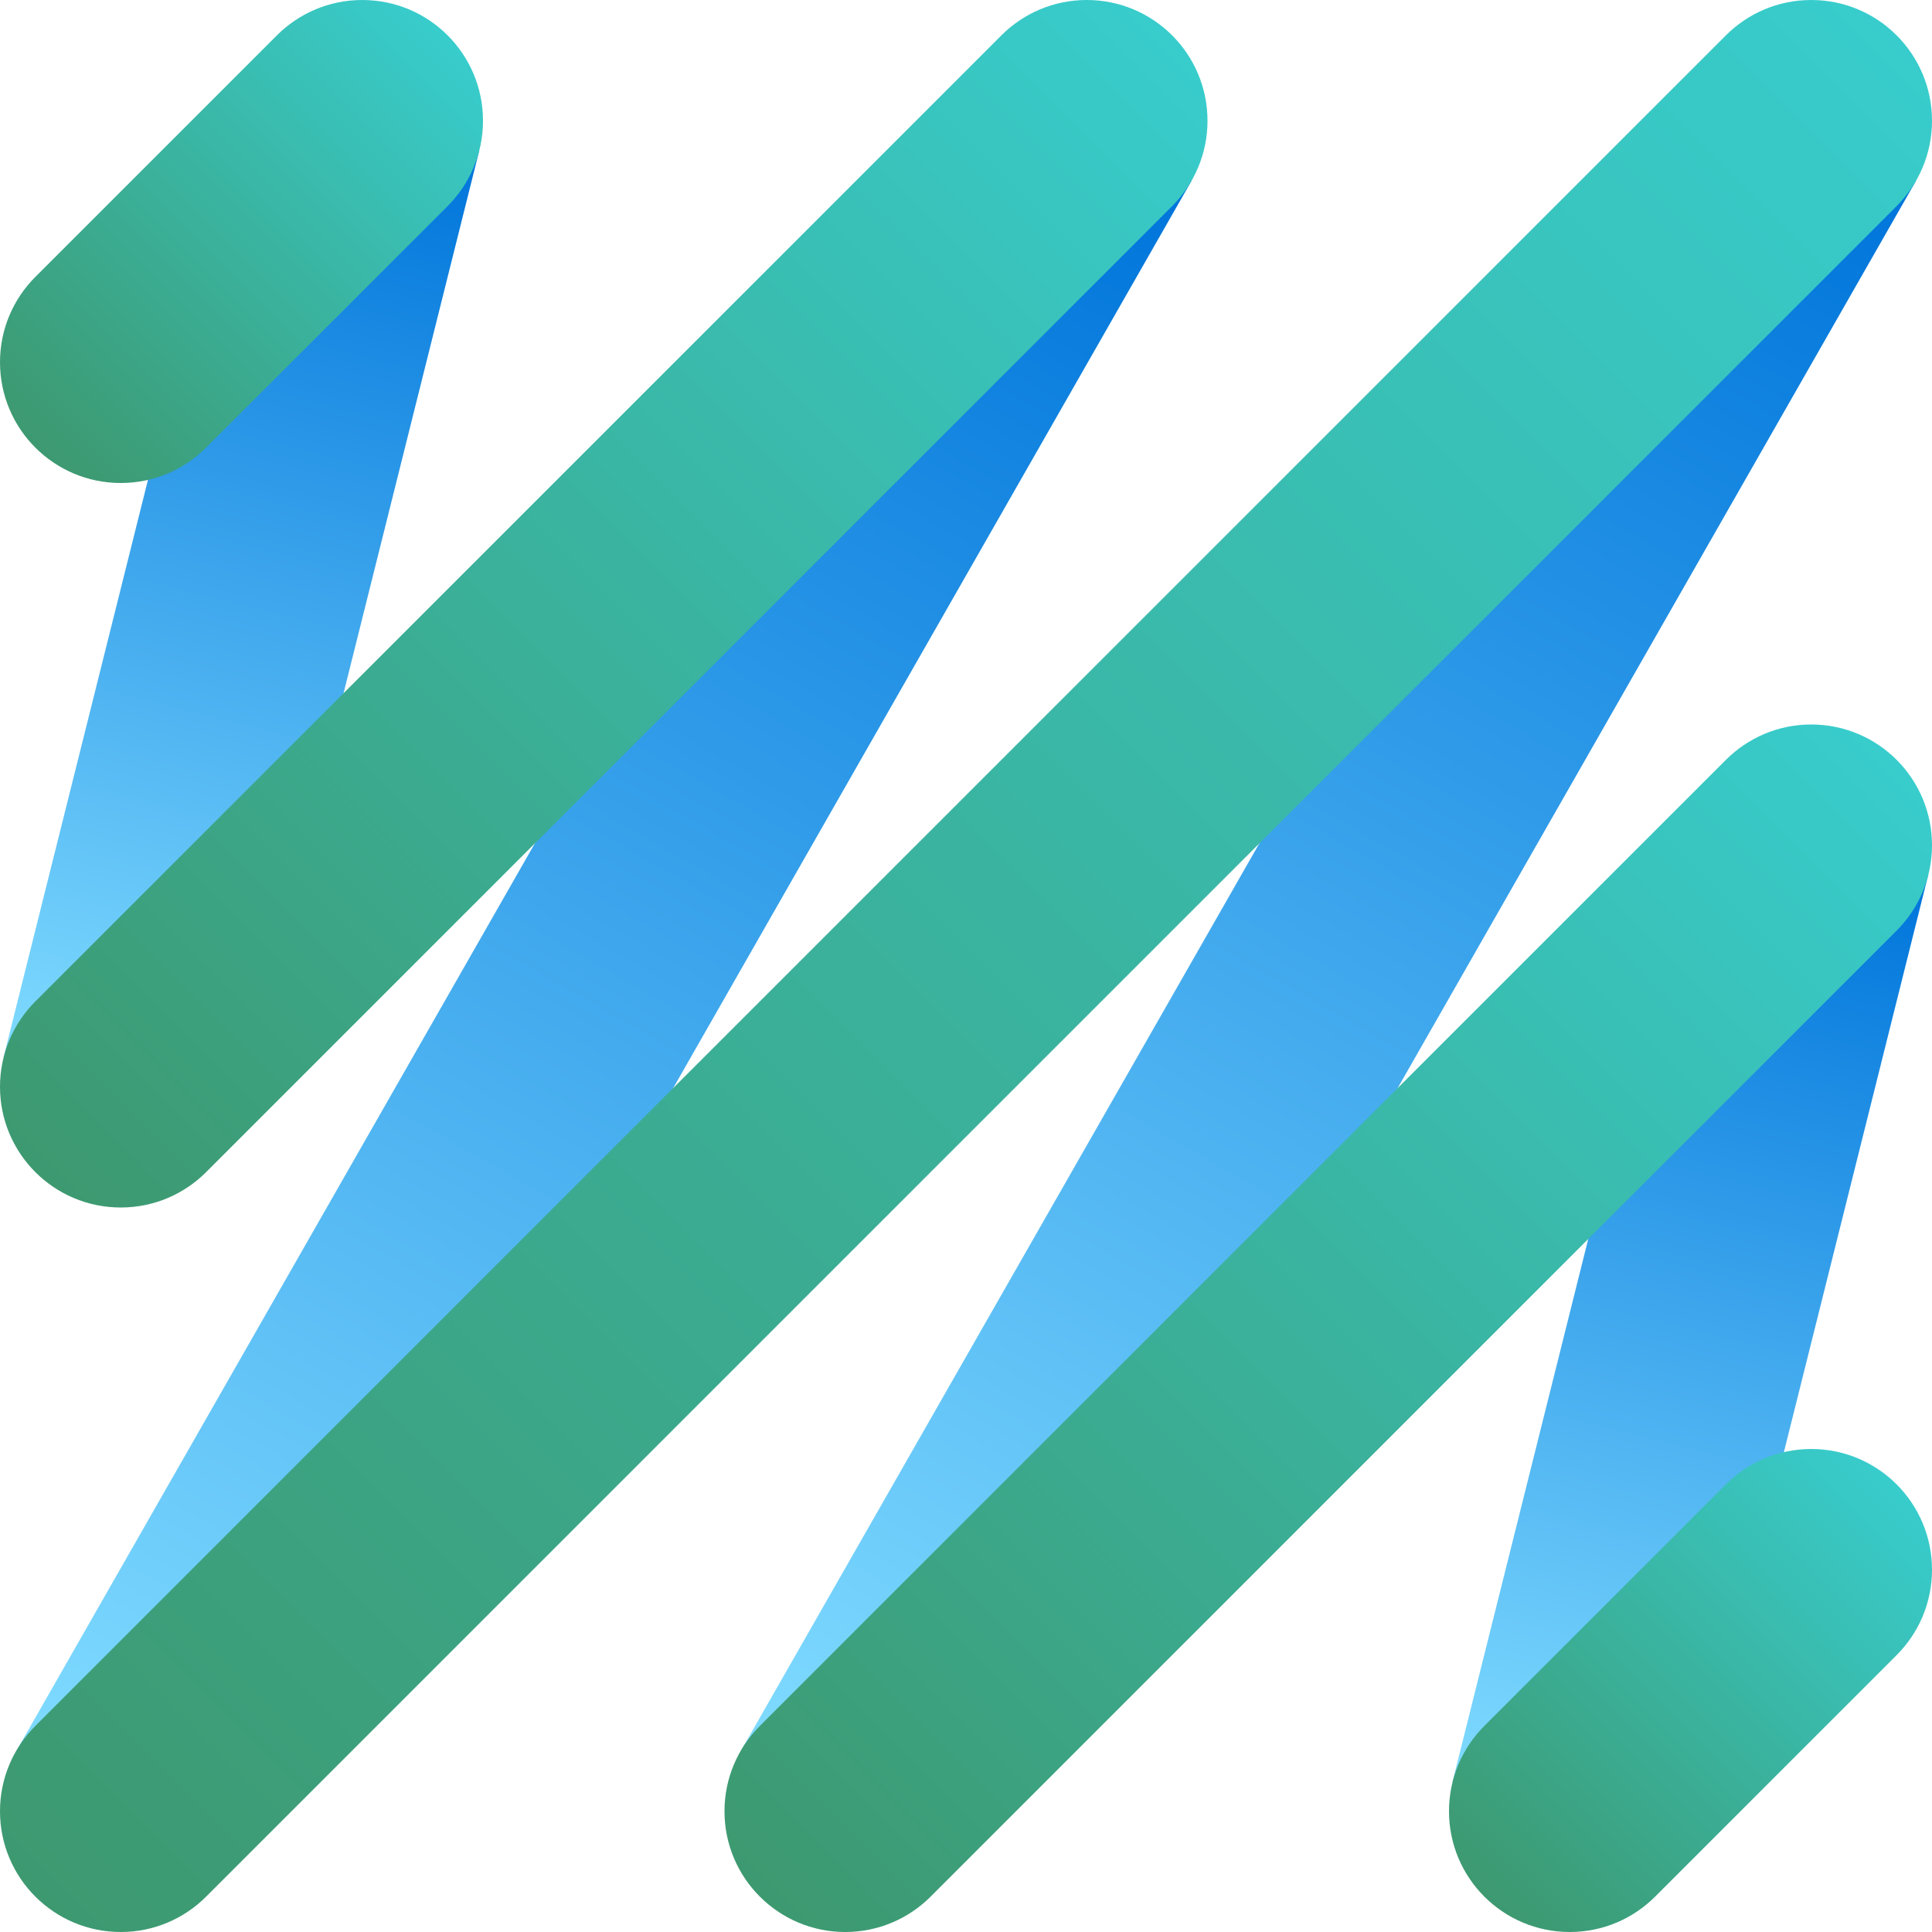 <?xml version="1.0" encoding="UTF-8"?>
<svg id="Layer_1" data-name="Layer 1" xmlns="http://www.w3.org/2000/svg" xmlns:xlink="http://www.w3.org/1999/xlink" viewBox="0 0 1024 1024">
  <defs>
    <style>
      .cls-1 {
        fill: url(#new2-5);
      }

      .cls-1, .cls-2, .cls-3, .cls-4, .cls-5, .cls-6, .cls-7, .cls-8, .cls-9 {
        stroke-width: 0px;
      }

      .cls-2 {
        fill: url(#new2-3);
      }

      .cls-3 {
        fill: url(#new2-2);
      }

      .cls-4 {
        fill: url(#new2-4);
      }

      .cls-5 {
        fill: url(#New);
      }

      .cls-6 {
        fill: url(#linear-gradient);
      }

      .cls-7 {
        fill: url(#new2);
      }

      .cls-8 {
        fill: url(#New-3);
      }

      .cls-9 {
        fill: url(#New-2);
      }
    </style>
    <linearGradient id="New" x1="64" y1="960" x2="576" y2="64" gradientTransform="translate(-211.86 226.23) rotate(-29.74)" gradientUnits="userSpaceOnUse">
      <stop offset="0" stop-color="#80dbff"/>
      <stop offset=".99" stop-color="#0075db"/>
    </linearGradient>
    <linearGradient id="New-2" data-name="New" x1="64" y1="576" x2="192" y2="64" gradientTransform="translate(-73.79 40.6) rotate(-14.04)" xlink:href="#New"/>
    <linearGradient id="New-3" data-name="New" x1="448" y1="960" x2="960" y2="64" gradientTransform="translate(-161.27 416.74) rotate(-29.74)" xlink:href="#New"/>
    <linearGradient id="linear-gradient" x1="832" y1="960" x2="960" y2="448" gradientTransform="translate(-143.99 238.33) rotate(-14.04)" gradientUnits="userSpaceOnUse">
      <stop offset="0" stop-color="#80dbff"/>
      <stop offset=".99" stop-color="#0075db"/>
    </linearGradient>
    <linearGradient id="new2" x1="18.75" y1="237.25" x2="237.25" y2="18.75" gradientUnits="userSpaceOnUse">
      <stop offset="0" stop-color="#3d9970"/>
      <stop offset="1" stop-color="#38cccc"/>
    </linearGradient>
    <linearGradient id="new2-2" data-name="new2" x1="786.75" y1="1005.25" x2="1005.25" y2="786.75" xlink:href="#new2"/>
    <linearGradient id="new2-3" data-name="new2" x1="18.75" y1="621.25" x2="621.25" y2="18.75" xlink:href="#new2"/>
    <linearGradient id="new2-4" data-name="new2" x1="402.75" y1="1005.25" x2="1005.25" y2="402.75" xlink:href="#new2"/>
    <linearGradient id="new2-5" data-name="new2" x1="18.75" y1="1005.25" x2="1005.25" y2="18.75" xlink:href="#new2"/>
  </defs>
  <rect class="cls-5" x="256" y="-3.98" width="128" height="1031.97" transform="translate(296.19 -91.3) rotate(29.74)"/>
  <rect class="cls-9" x="64" y="56.12" width="128" height="527.76" transform="translate(81.43 -21.49) rotate(14.04)"/>
  <rect class="cls-8" x="640" y="-3.98" width="128" height="1031.97" transform="translate(346.78 -281.82) rotate(29.74)"/>
  <rect class="cls-6" x="832" y="440.12" width="128" height="527.76" transform="translate(197.49 -196.29) rotate(14.04)"/>
  <path class="cls-7" d="M192,0c-17.67,0-33.67,7.16-45.25,18.75h0S18.75,146.75,18.75,146.75C7.16,158.33,0,174.33,0,192c0,35.35,28.65,64,64,64,17.67,0,33.67-7.16,45.25-18.75L237.25,109.25c11.58-11.58,18.75-27.58,18.75-45.25C256,28.65,227.35,0,192,0Z"/>
  <path class="cls-3" d="M960,768c-17.67,0-33.67,7.16-45.25,18.75h0s-128,128-128,128c-11.58,11.58-18.75,27.58-18.75,45.25,0,35.35,28.65,64,64,64,17.67,0,33.67-7.16,45.25-18.75l128-128c11.58-11.58,18.75-27.58,18.75-45.25,0-35.35-28.65-64-64-64Z"/>
  <path class="cls-2" d="M576,0c-17.67,0-33.67,7.16-45.25,18.75L18.75,530.75c-11.58,11.58-18.75,27.58-18.75,45.25,0,35.35,28.65,64,64,64,17.67,0,33.67-7.16,45.25-18.75L621.25,109.25c11.58-11.58,18.75-27.58,18.75-45.25,0-35.35-28.65-64-64-64Z"/>
  <path class="cls-4" d="M960,384c-17.67,0-33.67,7.16-45.25,18.75L402.75,914.75c-11.58,11.58-18.75,27.58-18.75,45.25,0,35.35,28.65,64,64,64,17.67,0,33.67-7.16,45.25-18.75l512-512c11.58-11.58,18.75-27.58,18.75-45.25,0-35.35-28.65-64-64-64Z"/>
  <path class="cls-1" d="M960,0c-17.67,0-33.67,7.16-45.25,18.75L18.75,914.75c-11.58,11.58-18.75,27.58-18.75,45.25,0,35.35,28.65,64,64,64,17.67,0,33.67-7.16,45.25-18.75L1005.25,109.25c11.58-11.58,18.75-27.58,18.75-45.25,0-35.35-28.65-64-64-64Z"/>
</svg>